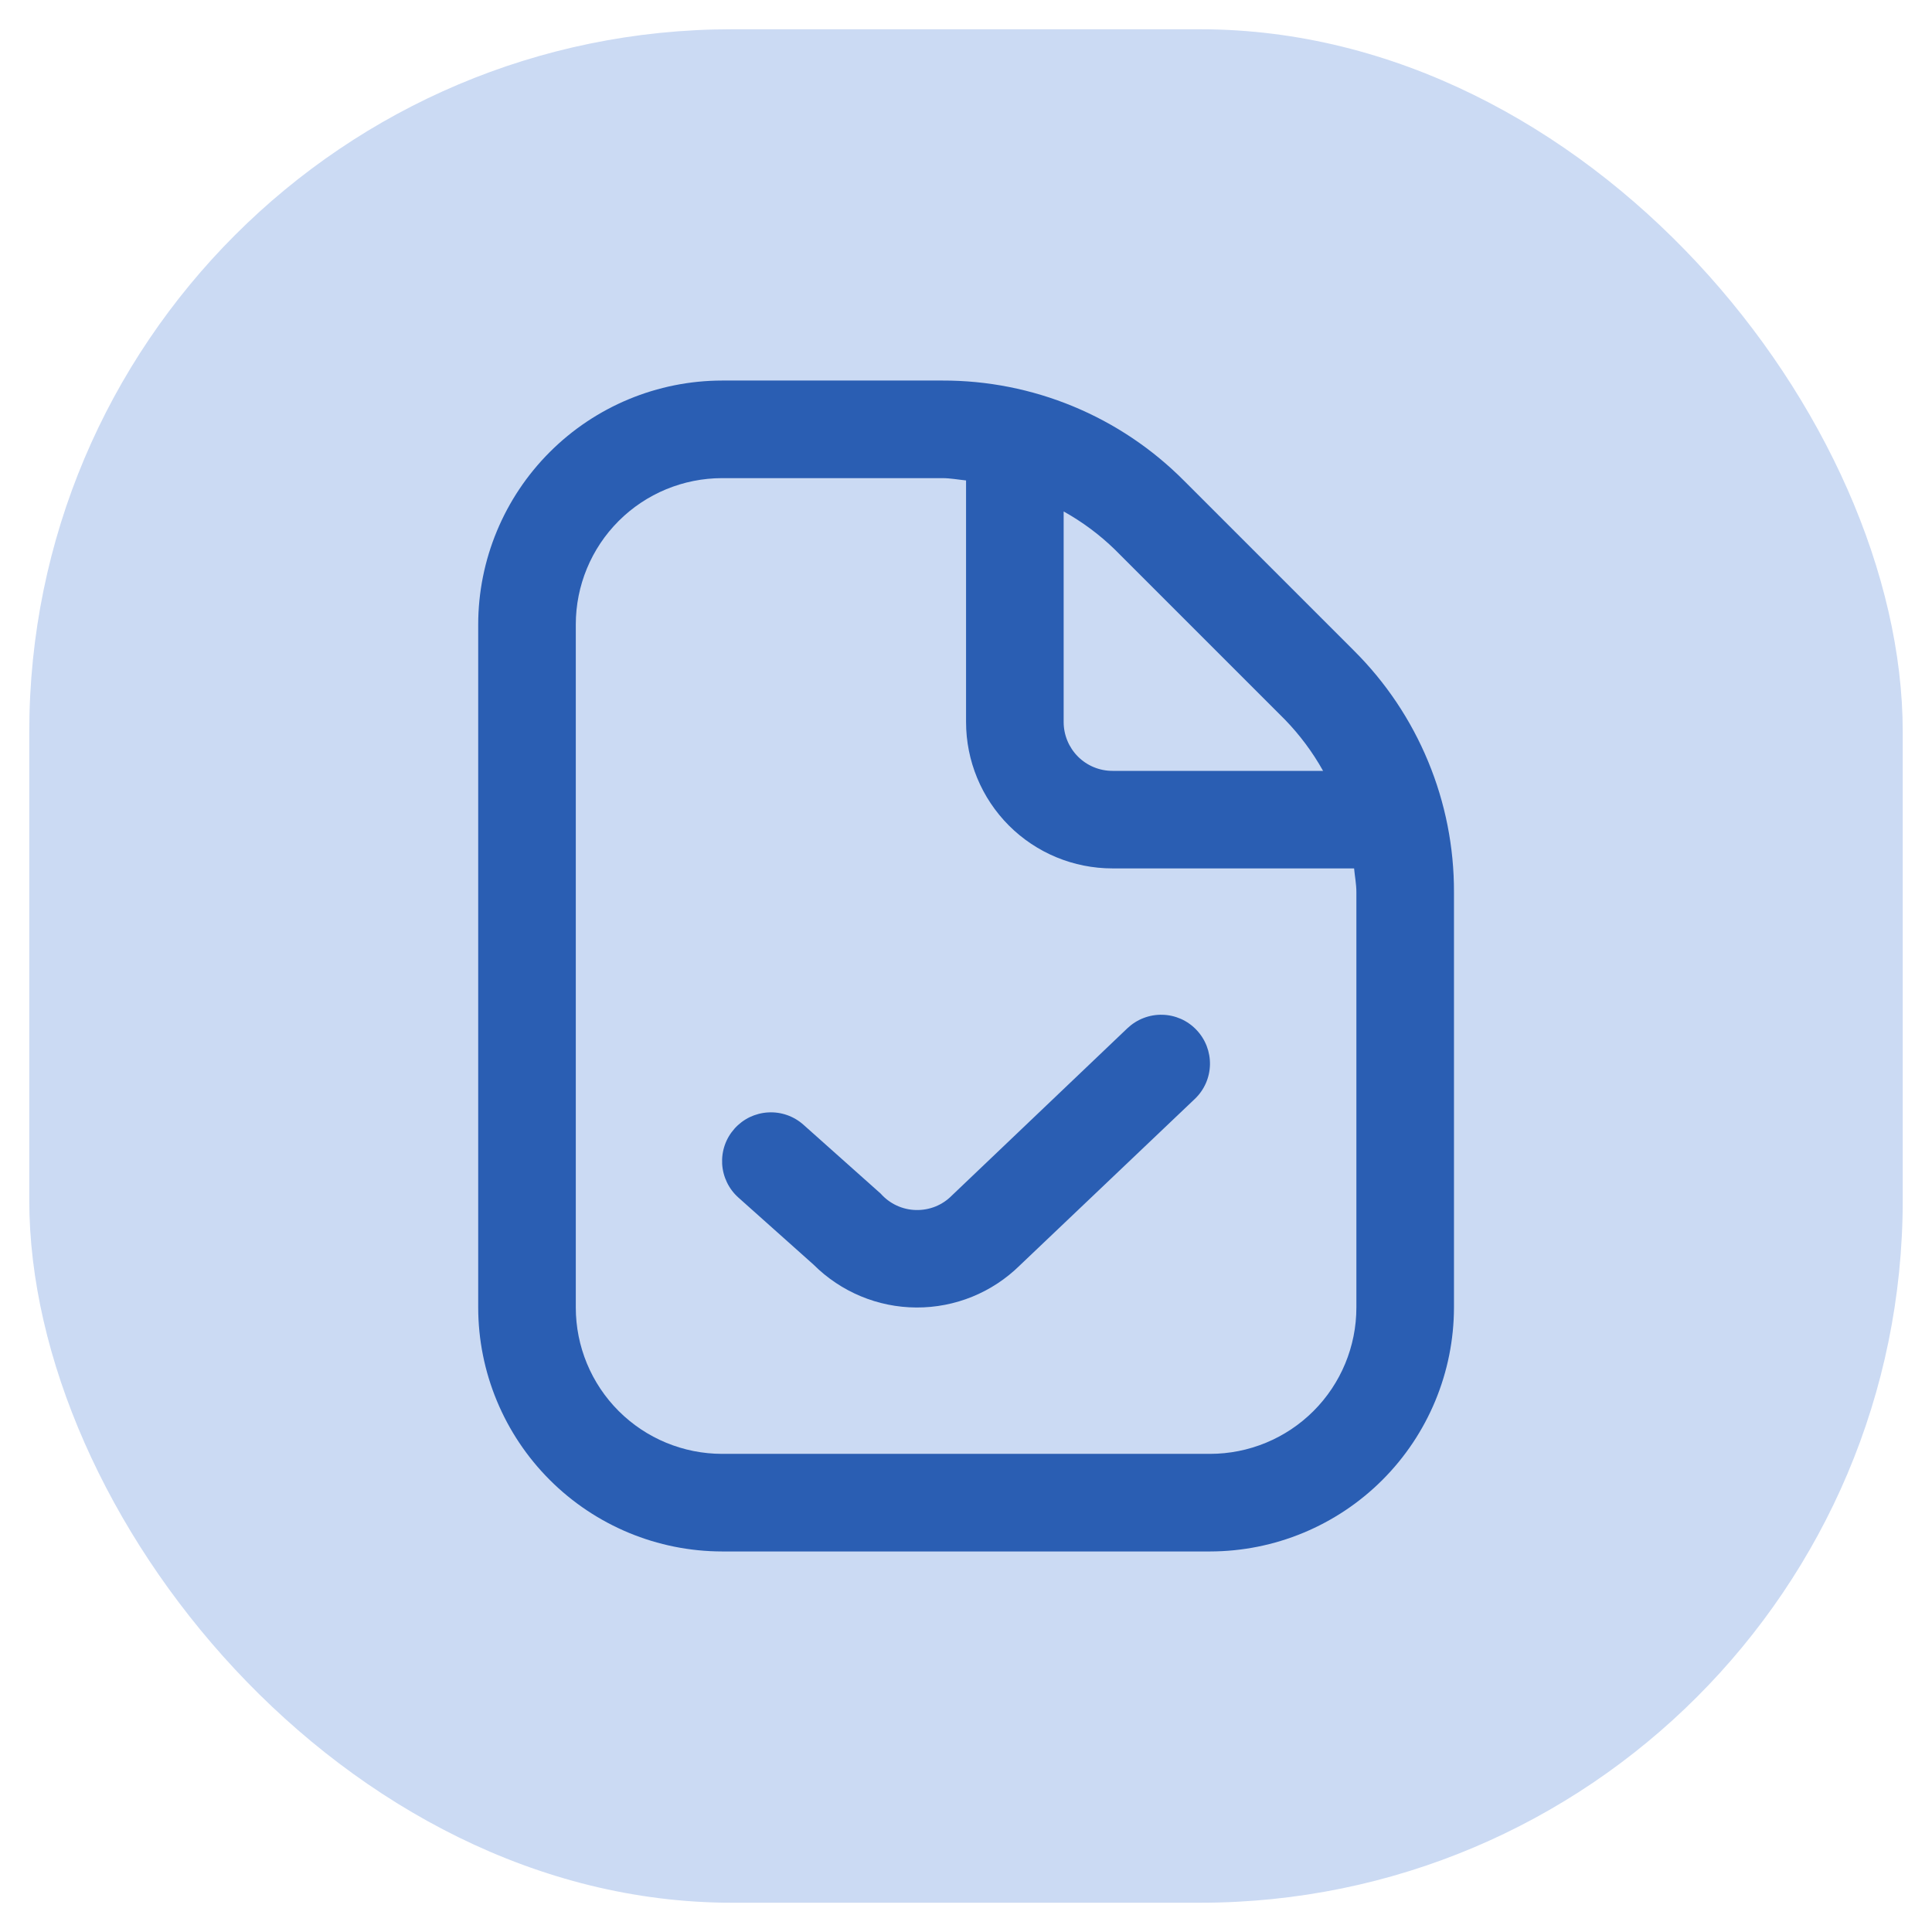<svg width="33" height="33" viewBox="0 0 33 33" fill="none" xmlns="http://www.w3.org/2000/svg">
<rect x="0.5" y="0.5" width="32" height="32" rx="12" fill="#CBDAF3"/>
<g clip-path="url(#clip0_3160_21087)">
<path d="M23.126 11.113L20.221 8.208C19.681 7.665 19.038 7.234 18.33 6.941C17.622 6.648 16.863 6.498 16.097 6.5H12.335C11.23 6.501 10.171 6.941 9.39 7.722C8.609 8.503 8.169 9.562 8.168 10.667V22.333C8.169 23.438 8.609 24.497 9.39 25.278C10.171 26.059 11.23 26.499 12.335 26.5H20.668C21.773 26.499 22.832 26.059 23.613 25.278C24.394 24.497 24.833 23.438 24.835 22.333V15.238C24.837 14.471 24.687 13.712 24.393 13.004C24.1 12.296 23.67 11.654 23.126 11.113ZM21.948 12.292C22.202 12.554 22.421 12.848 22.599 13.167H19.001C18.78 13.167 18.568 13.079 18.412 12.923C18.256 12.766 18.168 12.554 18.168 12.333V8.736C18.487 8.914 18.781 9.132 19.043 9.387L21.948 12.292ZM23.168 22.333C23.168 22.996 22.905 23.632 22.436 24.101C21.967 24.57 21.331 24.833 20.668 24.833H12.335C11.672 24.833 11.036 24.57 10.567 24.101C10.098 23.632 9.835 22.996 9.835 22.333V10.667C9.835 10.004 10.098 9.368 10.567 8.899C11.036 8.43 11.672 8.167 12.335 8.167H16.097C16.235 8.167 16.366 8.193 16.501 8.206V12.333C16.501 12.996 16.765 13.632 17.233 14.101C17.702 14.57 18.338 14.833 19.001 14.833H23.129C23.141 14.968 23.168 15.1 23.168 15.238V22.333ZM20.438 17.593C20.59 17.753 20.672 17.966 20.667 18.187C20.662 18.408 20.569 18.618 20.409 18.77L17.418 21.615C16.948 22.078 16.314 22.336 15.654 22.333C14.995 22.331 14.363 22.067 13.896 21.601L12.613 20.456C12.448 20.309 12.348 20.102 12.335 19.881C12.329 19.772 12.344 19.662 12.38 19.559C12.416 19.455 12.473 19.36 12.546 19.278C12.618 19.197 12.707 19.13 12.805 19.082C12.904 19.035 13.011 19.007 13.12 19.001C13.341 18.988 13.558 19.064 13.723 19.211L15.044 20.389C15.119 20.474 15.212 20.543 15.315 20.591C15.418 20.639 15.53 20.665 15.643 20.668C15.757 20.671 15.87 20.651 15.976 20.609C16.081 20.567 16.177 20.503 16.257 20.422L19.257 17.563C19.337 17.488 19.43 17.428 19.532 17.389C19.635 17.349 19.744 17.33 19.854 17.333C19.963 17.335 20.071 17.36 20.172 17.404C20.272 17.449 20.363 17.513 20.438 17.593Z" fill="#2A5EB3"/>
</g>
<defs>
<clipPath id="clip0_3160_21087">
<rect width="20" height="20" fill="white" transform="translate(6.5 6.5)"/>
</clipPath>
</defs>
</svg>
